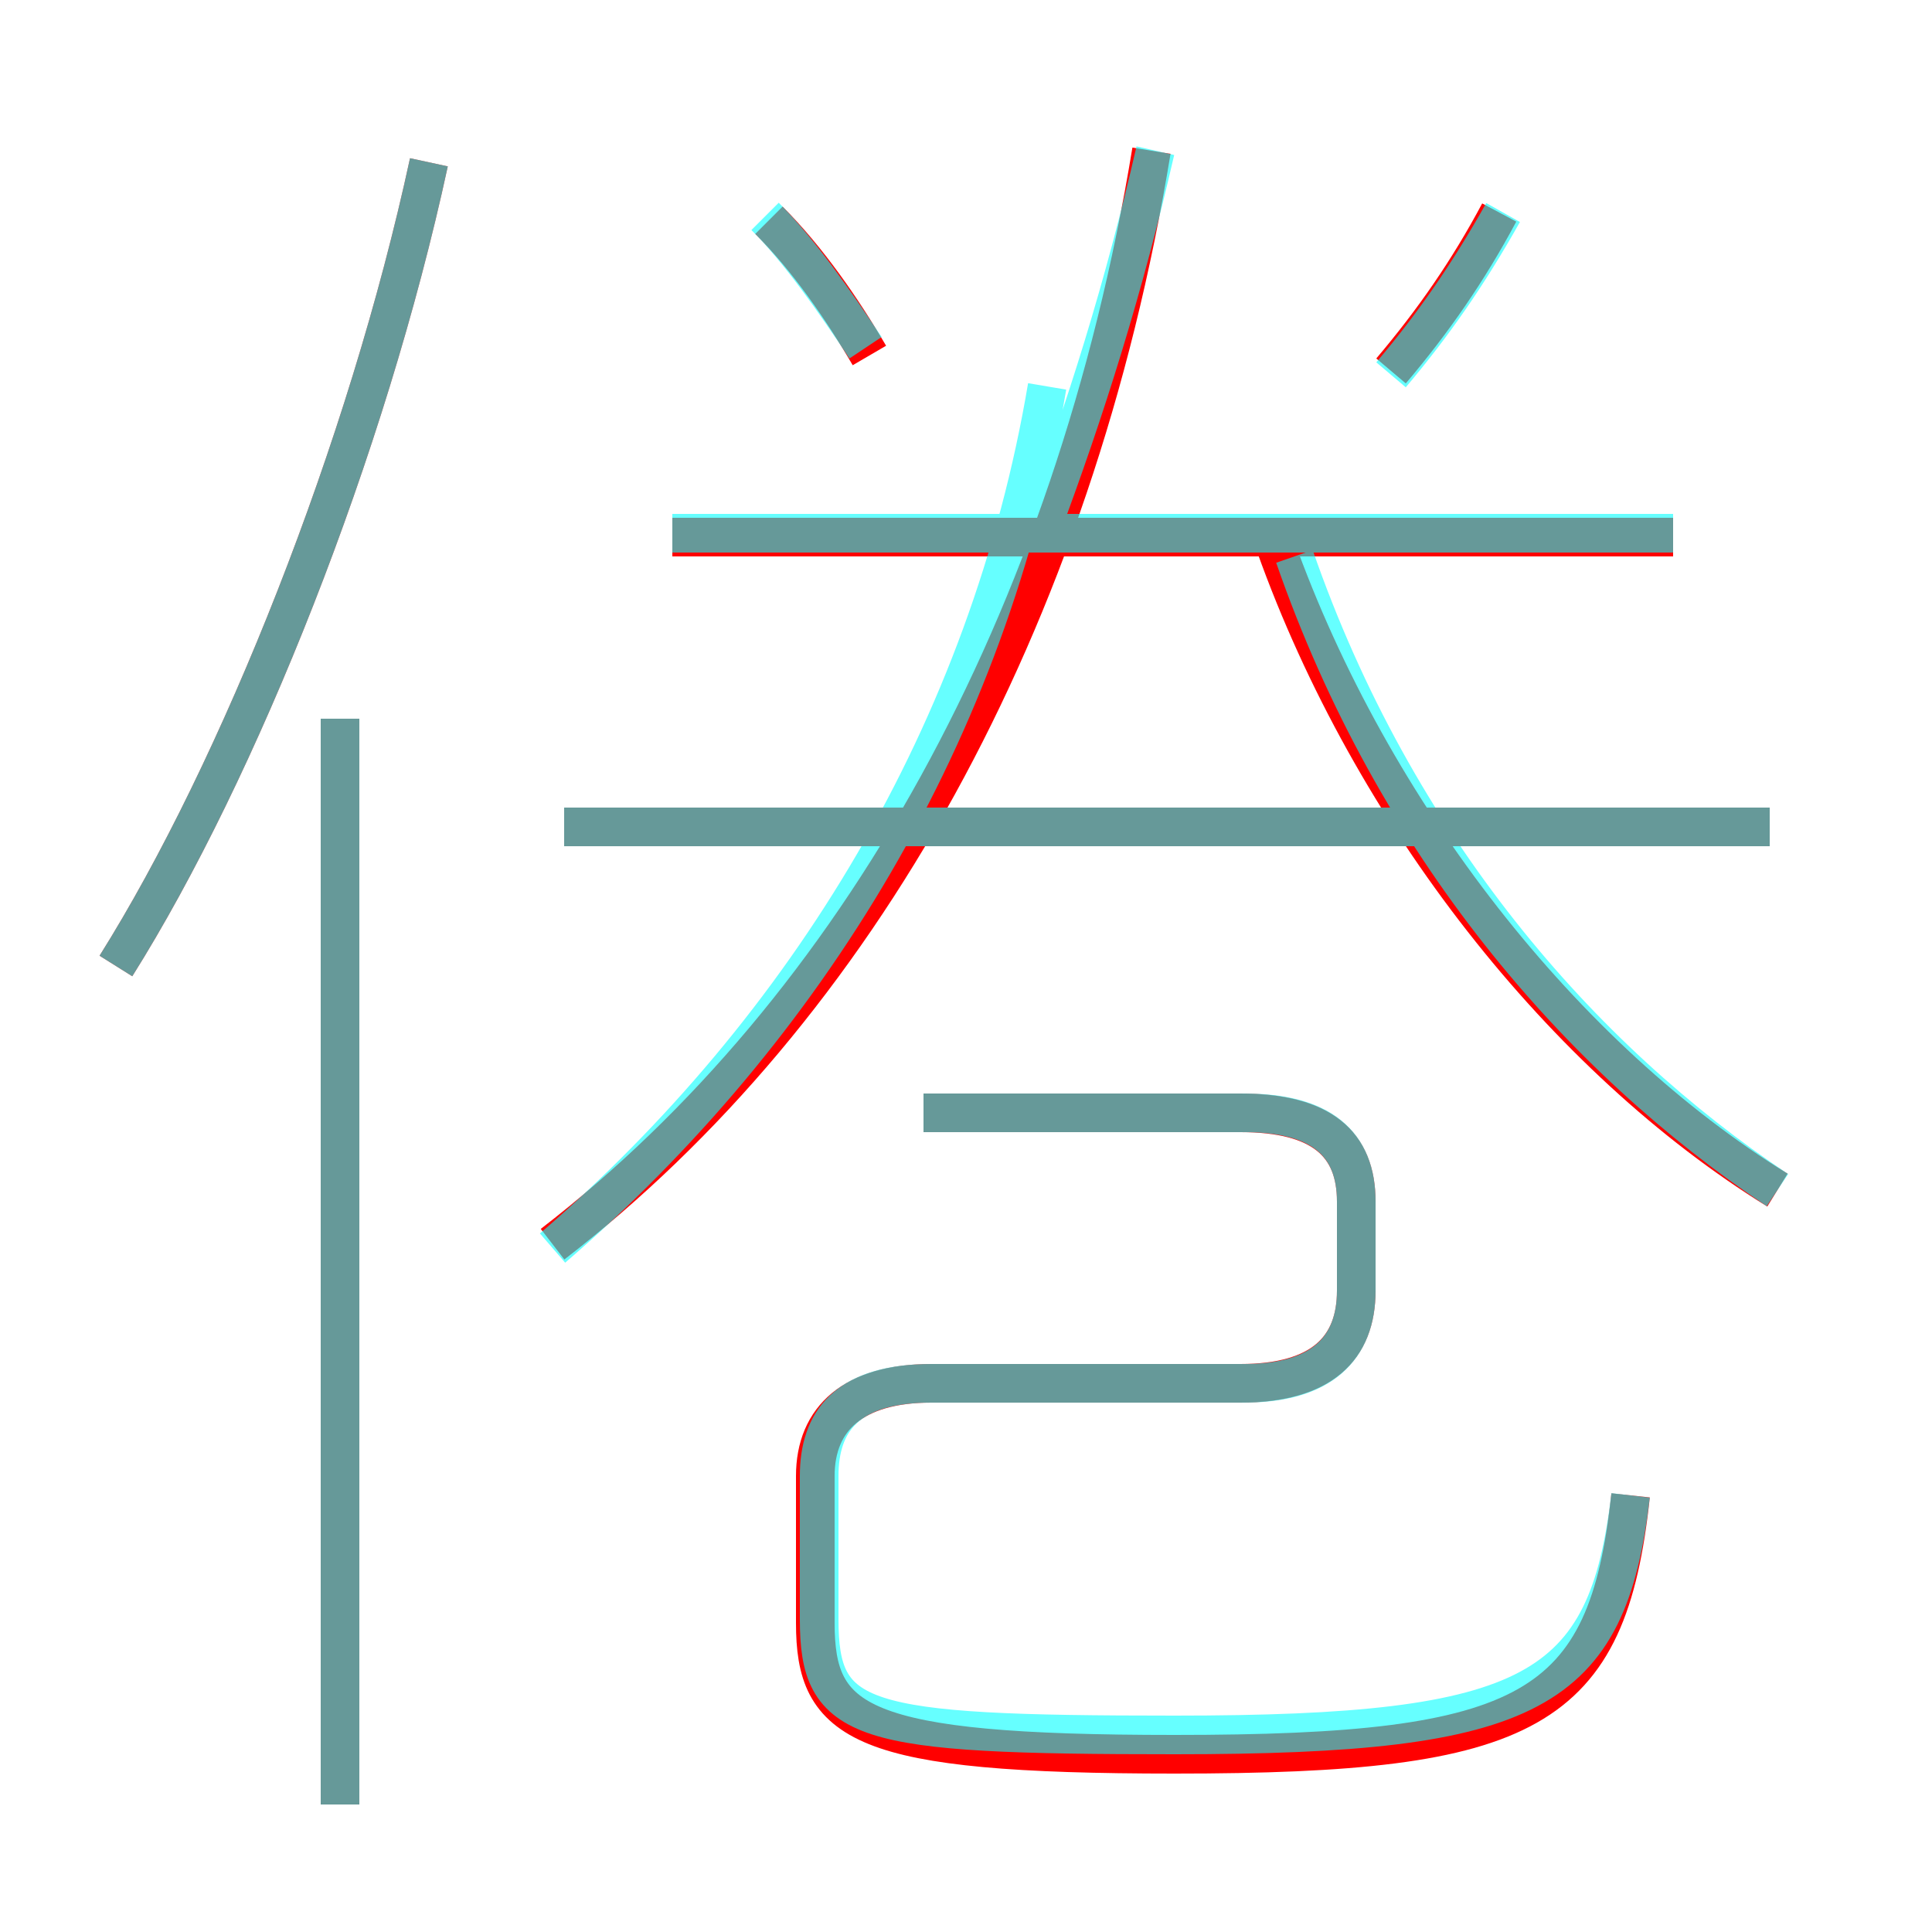 <?xml version='1.0' encoding='utf8'?>
<svg viewBox="0.0 -6.0 50.0 50.0" version="1.1" xmlns="http://www.w3.org/2000/svg">
<rect x="0.0" y="-6.0" width="50.0" height="50.0" fill="#333333" stroke="none"/>
<rect x="-1000" y="-1000" width="2000" height="2000" stroke="white" fill="white"/>
<g style="fill:none;stroke:rgba(255, 0, 0, 1);  stroke-width:1"><path d="M 14.3 -11.8 C 22.2 -17.9 27.8 -27.9 29.8 -40.1 M 8.8 2.7 L 8.8 -25.4 M 3.0 -19.0 C 6.2 -24.1 9.5 -32.4 11.1 -39.8 M 42.2 -5.3 C 41.6 0.3 39.6 1.4 30.4 1.4 C 22.2 1.4 21.1 0.6 21.1 -2.0 L 21.1 -5.8 C 21.1 -7.3 22.1 -8.2 24.1 -8.2 L 32.1 -8.2 C 34.2 -8.2 35.1 -9.1 35.1 -10.6 L 35.1 -12.9 C 35.1 -14.4 34.2 -15.2 32.1 -15.2 L 23.9 -15.2 M 45.8 -22.6 L 14.6 -22.6 M 22.5 -34.8 C 21.8 -36.0 20.9 -37.3 19.9 -38.3 M 43.3 -30.1 L 17.4 -30.1 M 46.0 -13.2 C 40.5 -16.6 35.5 -22.9 33.0 -29.9 M 36.0 -34.4 C 37.1 -35.7 38.0 -37.0 38.8 -38.5" transform="translate(0.0 38.0)" />
</g>
<g style="fill:none;stroke:rgba(0, 255, 255, 0.6);  stroke-width:1">
<path d="M 42.2 -5.3 C 41.6 -0.2 39.7 0.9 30.4 0.9 C 22.2 0.9 21.2 0.6 21.2 -2.1 L 21.2 -5.8 C 21.2 -7.2 21.9 -8.2 24.1 -8.2 L 32.2 -8.2 C 34.2 -8.2 35.1 -9.1 35.1 -10.6 L 35.1 -12.9 C 35.1 -14.4 34.2 -15.2 32.2 -15.2 L 23.9 -15.2 M 8.8 2.7 L 8.8 -25.4 M 3.0 -19.0 C 6.2 -24.1 9.5 -32.4 11.1 -39.8 M 14.3 -11.7 C 20.9 -17.4 25.6 -25.1 27.1 -34.0 M 45.8 -22.6 L 14.6 -22.6 M 22.4 -35.0 C 21.6 -36.2 20.7 -37.5 19.8 -38.4 M 43.3 -30.2 L 17.4 -30.2 M 26.9 -30.2 C 28.1 -33.4 29.1 -36.6 29.9 -40.1 M 46.0 -13.2 C 40.9 -16.6 36.1 -22.1 33.5 -29.6 M 36.0 -34.3 C 37.1 -35.6 38.0 -36.9 38.9 -38.5" transform="translate(0.0 38.0)" />
</g>
</svg>
